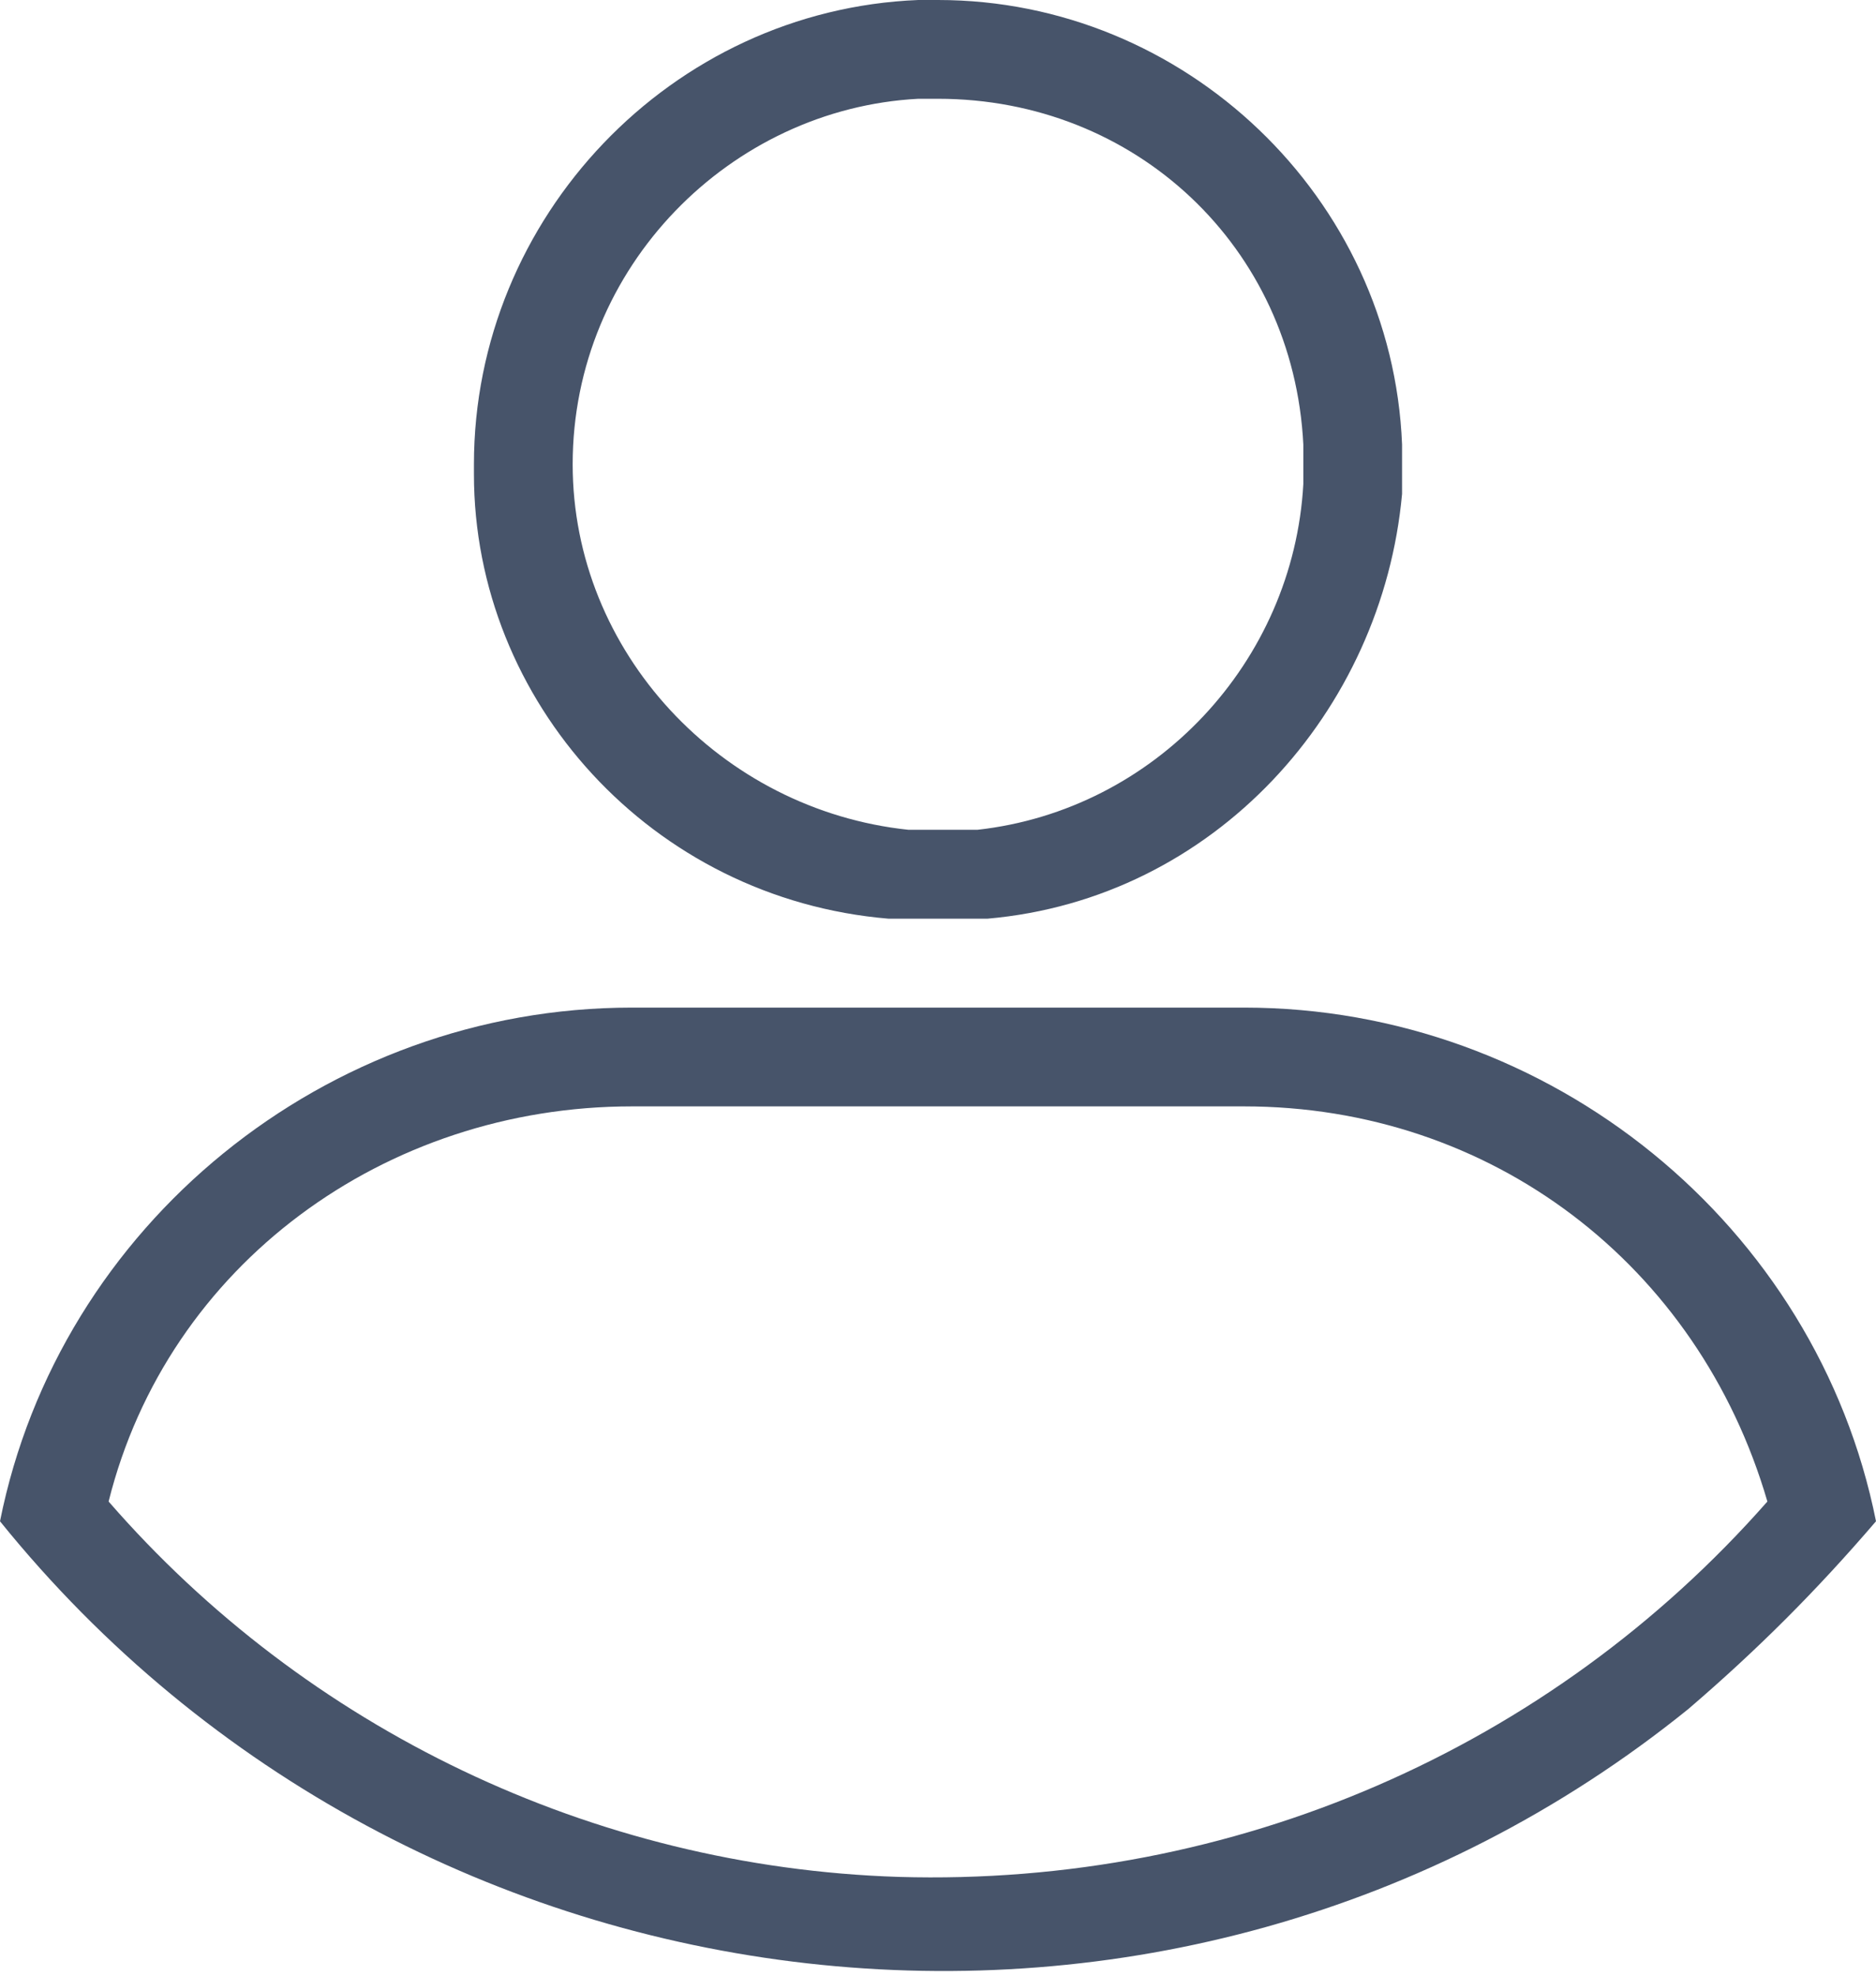 <?xml version="1.0" encoding="utf-8"?>
<!-- Generator: Adobe Illustrator 24.0.2, SVG Export Plug-In . SVG Version: 6.00 Build 0)  -->
<svg version="1.1" id="Layer_1" xmlns="http://www.w3.org/2000/svg" xmlns:xlink="http://www.w3.org/1999/xlink" x="0px" y="0px"
	 viewBox="0 0 19 20" style="enable-background:new 0 0 19 20;" xml:space="preserve">
<style type="text/css">
	.st0{fill:#47546A;}
</style>
<title>icon_Profile_1</title>
<g id="Layer_2_1_">
	<g id="Layer_1-2">
		<path class="st0" d="M9,9.3c0.2,0,0.3,0,0.5,0s0.4,0,0.5,0c2.3-0.2,4-2.1,4.2-4.3c0-0.1,0-0.2,0-0.3c0-0.1,0-0.1,0-0.2
			C14.1,2,12,0,9.5,0H9.3C6.8,0.1,4.8,2.2,4.8,4.7v0.1C4.8,7.1,6.6,9.1,9,9.3z M5.8,4.7c0-2,1.6-3.6,3.5-3.7h0.2
			c2,0,3.6,1.5,3.7,3.5c0,0.1,0,0.1,0,0.2l0,0c0,0.1,0,0.1,0,0.2c-0.1,1.8-1.5,3.3-3.3,3.5c-0.1,0-0.2,0-0.4,0H9.2l0,0
			C7.3,8.2,5.8,6.6,5.8,4.7L5.8,4.7z M12.6,10.2H6.4c-3.1,0-5.8,2.2-6.4,5.2c4.2,5.2,11.9,6.1,17.1,1.9c0.7-0.6,1.3-1.2,1.9-1.9
			C18.4,12.4,15.7,10.2,12.6,10.2z M9.1,19c-3.1-0.1-6-1.5-8-3.8c0.6-2.4,2.8-4,5.3-4h6.2c2.5,0,4.6,1.6,5.3,4
			C15.7,17.7,12.5,19.1,9.1,19z"/>
	</g>
</g>
</svg>
